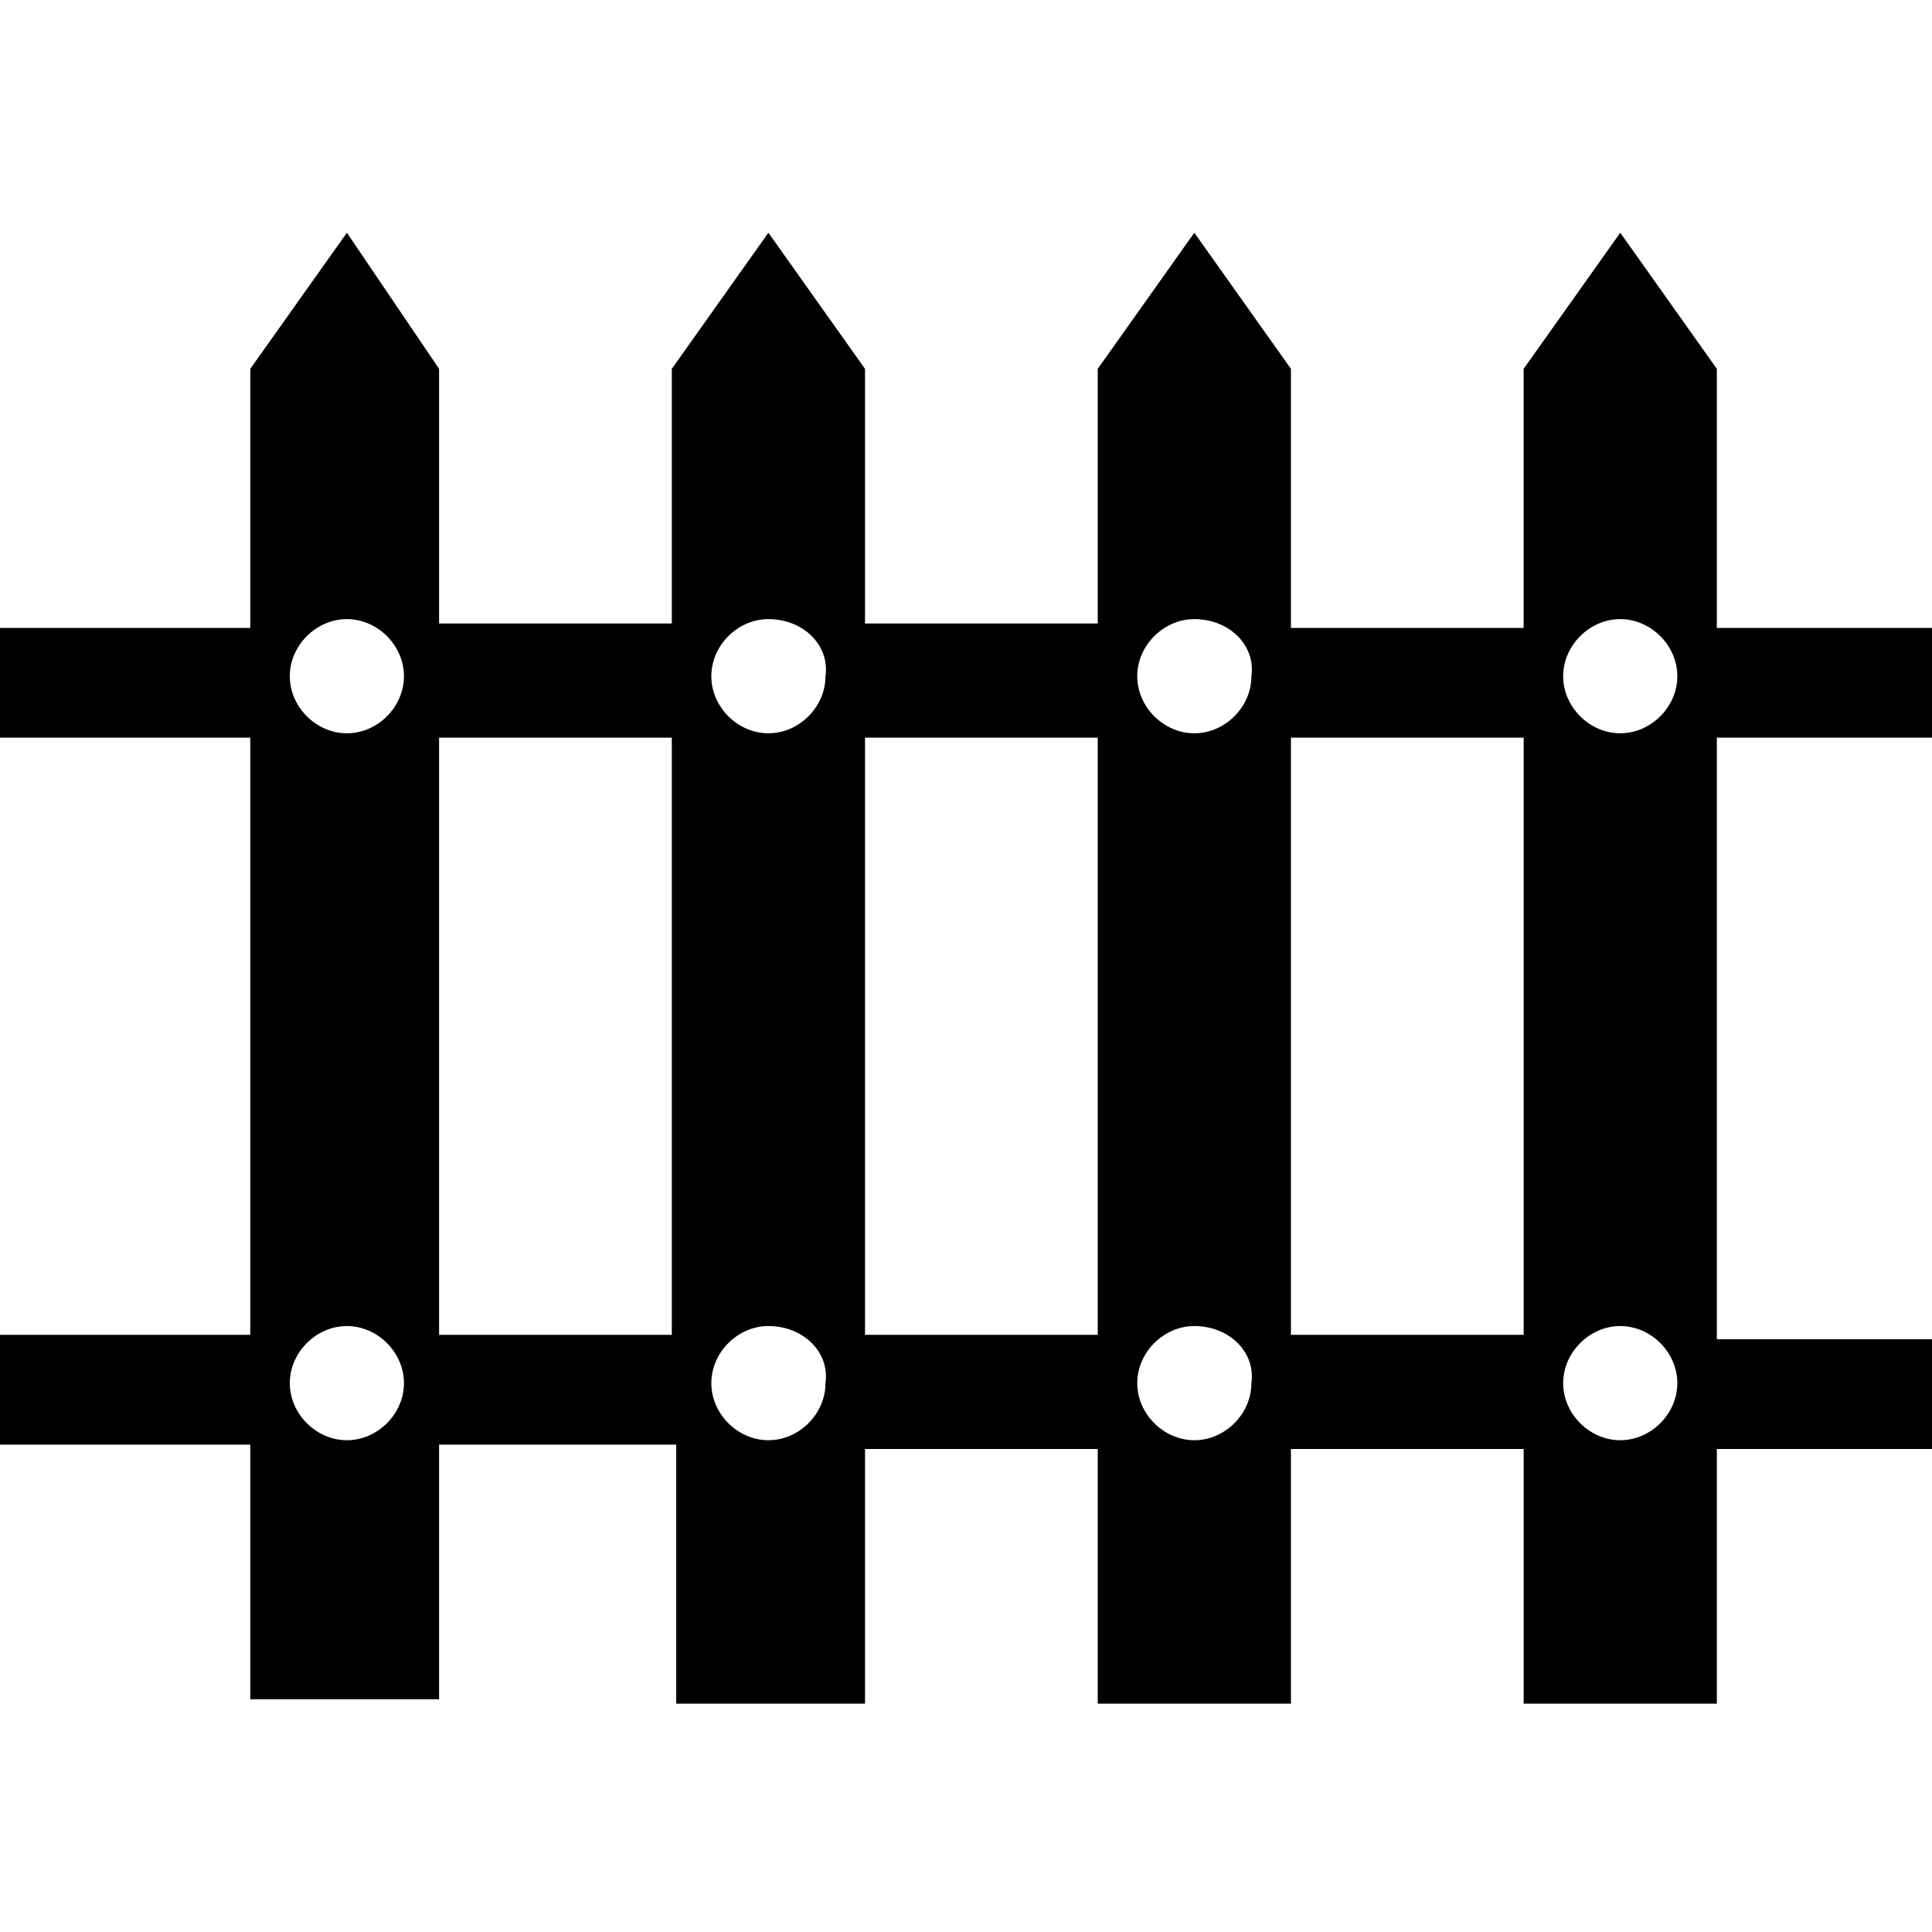 <?xml version="1.0" standalone="no"?><!DOCTYPE svg PUBLIC "-//W3C//DTD SVG 1.1//EN" "http://www.w3.org/Graphics/SVG/1.1/DTD/svg11.dtd"><svg t="1577241819781" class="icon" viewBox="0 0 1024 1024" version="1.1" xmlns="http://www.w3.org/2000/svg" p-id="3418" xmlns:xlink="http://www.w3.org/1999/xlink" width="200" height="200"><defs><style type="text/css"></style></defs><path d="M358.4 900.655v-134.982H232.727v134.982H132.655v-134.982H0v-58.182h132.655V390.982H0v-58.182h132.655V195.491l51.2-72.145L232.727 195.491v134.982h123.345V195.491l51.2-72.145 51.2 72.145v134.982H581.818V195.491l51.2-72.145 51.2 72.145v137.309h123.345V195.491l51.2-72.145 51.2 72.145v137.309H1024v58.182h-114.036v318.836H1024V768h-114.036v134.982h-102.4V768h-123.345v134.982H581.818V768h-123.345v134.982h-100.073z m500.364-197.818c-16.291 0-30.255 13.964-30.255 30.255 0 16.291 13.964 30.255 30.255 30.255 16.291 0 30.255-13.964 30.255-30.255 0-16.291-13.964-30.255-30.255-30.255z m-225.745 0c-16.291 0-30.255 13.964-30.255 30.255 0 16.291 13.964 30.255 30.255 30.255 16.291 0 30.255-13.964 30.255-30.255 2.327-16.291-11.636-30.255-30.255-30.255z m-225.745 0c-16.291 0-30.255 13.964-30.255 30.255 0 16.291 13.964 30.255 30.255 30.255 16.291 0 30.255-13.964 30.255-30.255 2.327-16.291-11.636-30.255-30.255-30.255z m-223.418 0c-16.291 0-30.255 13.964-30.255 30.255 0 16.291 13.964 30.255 30.255 30.255 16.291 0 30.255-13.964 30.255-30.255 0-16.291-13.964-30.255-30.255-30.255z m500.364 4.655h123.345V390.982h-123.345v316.509z m-225.745 0H581.818V390.982h-123.345v316.509z m-225.745 0h123.345V390.982H232.727v316.509z m626.036-379.345c-16.291 0-30.255 13.964-30.255 30.255 0 16.291 13.964 30.255 30.255 30.255 16.291 0 30.255-13.964 30.255-30.255 0-16.291-13.964-30.255-30.255-30.255z m-225.745 0c-16.291 0-30.255 13.964-30.255 30.255 0 16.291 13.964 30.255 30.255 30.255 16.291 0 30.255-13.964 30.255-30.255 2.327-16.291-11.636-30.255-30.255-30.255z m-225.745 0c-16.291 0-30.255 13.964-30.255 30.255 0 16.291 13.964 30.255 30.255 30.255 16.291 0 30.255-13.964 30.255-30.255 2.327-16.291-11.636-30.255-30.255-30.255z m-223.418 0c-16.291 0-30.255 13.964-30.255 30.255 0 16.291 13.964 30.255 30.255 30.255 16.291 0 30.255-13.964 30.255-30.255 0-16.291-13.964-30.255-30.255-30.255z" p-id="3419"></path></svg>